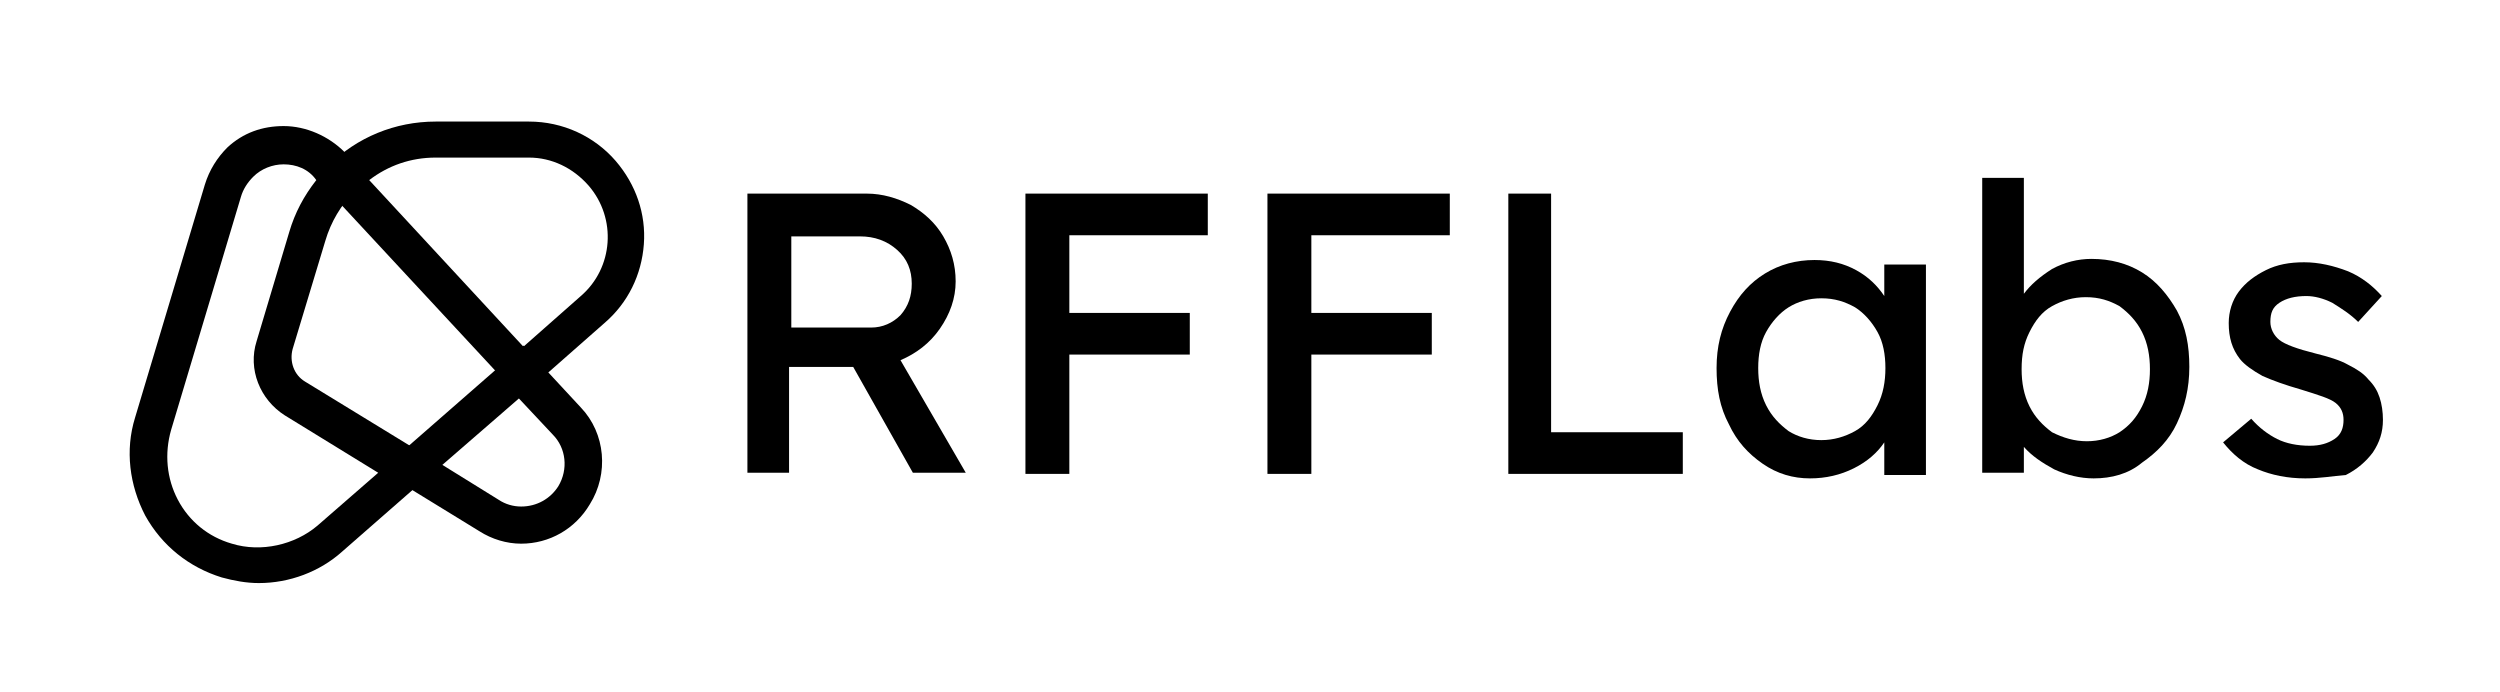 <?xml version="1.0" encoding="utf-8"?>
<!-- Generator: Adobe Illustrator 20.1.0, SVG Export Plug-In . SVG Version: 6.00 Build 0)  -->
<svg version="1.1" xmlns="http://www.w3.org/2000/svg" xmlns:xlink="http://www.w3.org/1999/xlink" x="0px" y="0px"
	 viewBox="0 0 222.1 61.5" style="enable-background:new 0 0 222.1 61.5;" xml:space="preserve">
<style type="text/css">
	.st0{fill:#D71F29;}
	.st1{fill:#079247;}
	.st2{fill:#3B5EAB;}
	.st3{fill:#FFFFFF;}
	.st4{fill:none;}
</style>
<g id="fonds">
</g>
<g id="logos">
	<g>
		<g>
			<path d="M66.4,42.1V17.2H77c1.4,0,2.7,0.4,3.9,1c1.2,0.7,2.2,1.6,2.9,2.8c0.7,1.2,1.1,2.5,1.1,4c0,1.5-0.5,2.9-1.4,4.2
				s-2.1,2.2-3.5,2.8l5.8,10l-4.7,0l-5.3-9.4h-5.7v9.4H66.4z M70.3,29.1h7.1c1,0,1.9-0.4,2.6-1.1c0.7-0.8,1-1.7,1-2.8
				c0-1.2-0.4-2.2-1.3-3c-0.9-0.8-2-1.2-3.3-1.2h-6.1V29.1z"/>
			<path d="M91.1,42.1V17.2h16.2v3.7H95v6.9h10.7v3.7H95v10.6H91.1z"/>
			<path d="M112.6,42.1V17.2h16.2v3.7h-12.3v6.9h10.7v3.7h-10.7v10.6H112.6z"/>
			<path d="M134,42.1V17.2h3.8v21.2h11.7v3.7H134z"/>
			<path d="M160.8,42.5c-1.5,0-2.9-0.4-4.2-1.3c-1.3-0.9-2.3-2-3-3.5c-0.8-1.5-1.1-3.1-1.1-5c0-1.9,0.4-3.5,1.2-5
				c0.8-1.5,1.8-2.6,3.1-3.4c1.3-0.8,2.8-1.2,4.4-1.2c1.4,0,2.6,0.3,3.7,0.9s1.9,1.4,2.5,2.3v-2.8h3.7v18.7h-3.7v-2.9
				c-0.6,0.9-1.5,1.7-2.7,2.3C163.5,42.2,162.2,42.5,160.8,42.5z M161.8,39.1c1.1,0,2.1-0.3,3-0.8c0.9-0.5,1.5-1.3,2-2.3
				c0.5-1,0.7-2.1,0.7-3.3c0-1.2-0.2-2.3-0.7-3.2c-0.5-0.9-1.2-1.7-2-2.2c-0.9-0.5-1.8-0.8-3-0.8c-1.1,0-2.1,0.3-2.9,0.8
				c-0.8,0.5-1.5,1.3-2,2.2c-0.5,0.9-0.7,2-0.7,3.2c0,1.2,0.2,2.3,0.7,3.3c0.5,1,1.2,1.7,2,2.3C159.7,38.8,160.7,39.1,161.8,39.1z"
				/>
			<path d="M186,42.5c-1.2,0-2.4-0.3-3.5-0.8c-1.1-0.6-2-1.2-2.7-2V42h-3.7V15.8h3.7v10.3c0.6-0.8,1.4-1.5,2.5-2.2
				c1.1-0.6,2.3-0.9,3.5-0.9c1.7,0,3.2,0.4,4.5,1.2c1.3,0.8,2.3,2,3.1,3.4c0.8,1.5,1.1,3.1,1.1,5c0,1.9-0.4,3.5-1.1,5
				c-0.7,1.5-1.8,2.6-3.1,3.5C189.1,42.1,187.6,42.5,186,42.5z M185.4,39.2c1.1,0,2.1-0.3,2.9-0.8c0.9-0.6,1.5-1.3,2-2.3
				c0.5-1,0.7-2.1,0.7-3.3c0-1.2-0.2-2.3-0.7-3.3c-0.5-1-1.2-1.7-2-2.3c-0.9-0.5-1.8-0.8-3-0.8c-1.1,0-2.1,0.3-3,0.8
				c-0.9,0.5-1.5,1.3-2,2.3c-0.5,1-0.7,2-0.7,3.3c0,1.2,0.2,2.3,0.7,3.3c0.5,1,1.2,1.7,2,2.3C183.3,38.9,184.3,39.2,185.4,39.2z"/>
			<path d="M204.8,42.5c-1.6,0-3-0.3-4.2-0.8c-1.3-0.5-2.3-1.4-3.1-2.4l2.5-2.1c0.7,0.8,1.5,1.4,2.3,1.8c0.8,0.4,1.8,0.6,2.9,0.6
				c0.9,0,1.6-0.2,2.2-0.6c0.6-0.4,0.8-1,0.8-1.7c0-0.6-0.2-1.1-0.7-1.5c-0.5-0.4-1.5-0.7-3.1-1.2c-1.4-0.4-2.5-0.8-3.4-1.2
				c-0.9-0.5-1.6-1-2-1.5c-0.7-0.9-1-1.9-1-3.2c0-1,0.3-2,0.9-2.8c0.6-0.8,1.4-1.4,2.4-1.9c1-0.5,2.1-0.7,3.4-0.7
				c1.3,0,2.6,0.3,3.9,0.8c1.2,0.5,2.2,1.3,3,2.2l-2.1,2.3c-0.7-0.7-1.5-1.2-2.3-1.7c-0.8-0.4-1.6-0.6-2.3-0.6c-1,0-1.8,0.2-2.4,0.6
				c-0.6,0.4-0.8,0.9-0.8,1.7c0,0.6,0.3,1.2,0.8,1.6c0.5,0.4,1.6,0.8,3.2,1.2c1.2,0.3,2.2,0.6,2.9,1c0.8,0.4,1.4,0.8,1.8,1.3
				c0.5,0.5,0.8,1,1,1.6c0.2,0.6,0.3,1.3,0.3,2c0,1.1-0.3,2-0.9,2.9c-0.6,0.8-1.4,1.5-2.4,2C207.2,42.3,206.1,42.5,204.8,42.5z"/>
		</g>
		<g id="logo_6_">
			<g id="rouge_6_">
				<path d="M46.2,35.3L28.1,15.8l1.1-1.1c2.5-2.5,5.9-3.9,9.5-3.9H47c3,0,5.8,1.3,7.7,3.5c1.8,2.1,2.7,4.7,2.5,7.4
					c-0.2,2.7-1.4,5.2-3.5,7L46.2,35.3z M32.8,16l13.7,14.8l5.1-4.5c2.9-2.5,3.2-6.9,0.7-9.8C50.9,14.9,49,14,47,14h-8.3
					C36.5,14,34.5,14.7,32.8,16z"/>
			</g>
			<g id="vert_6_">
				<path d="M46.3,48.3C46.3,48.3,46.3,48.3,46.3,48.3c-1.3,0-2.6-0.4-3.7-1.1l-8.8-5.4l12.7-11.1l5.1,5.5c2.2,2.3,2.5,5.9,0.8,8.6
					C51.1,47,48.8,48.3,46.3,48.3z M39.3,41.3l5,3.1c0.6,0.4,1.3,0.6,2,0.6c1.4,0,2.6-0.7,3.3-1.8c0.9-1.5,0.7-3.4-0.5-4.6l-3-3.2
					L39.3,41.3z"/>
			</g>
			<g id="bleu_6_">
				<path d="M23,51.8c-1.1,0-2.2-0.2-3.3-0.5c-2.9-0.9-5.3-2.8-6.8-5.5c-1.4-2.7-1.8-5.8-0.9-8.7l6.2-20.7c0.4-1.3,1.1-2.4,2-3.3
					c1.4-1.3,3.1-1.9,5-1.9c2,0,4,0.9,5.4,2.3l2.1,2.3L31.5,17c-1.2,1.2-2.1,2.7-2.6,4.4L26,31c-0.3,1.1,0.1,2.3,1.1,2.9l12.1,7.4
					L30.4,49C28.4,50.8,25.7,51.8,23,51.8z M25.2,14.6c-1,0-2,0.4-2.7,1.1c-0.5,0.5-0.9,1.1-1.1,1.8l-6.2,20.7
					c-0.6,2.1-0.4,4.3,0.6,6.2c1,1.9,2.7,3.3,4.8,3.9c2.6,0.8,5.6,0.1,7.6-1.6l5.4-4.7l-8.3-5.1c-2.2-1.4-3.3-4.1-2.5-6.6l2.9-9.7
					c0.5-1.7,1.3-3.2,2.4-4.6C27.4,15,26.3,14.6,25.2,14.6z"/>
			</g>
			<g id="blanc_5_">
				<path class="st4" d="M30.4,15.8c-1.4,1.4-2.4,3.1-3,5.1l-2.9,9.7c-0.5,1.8,0.2,3.8,1.8,4.8l10.2,6.3l9.8-8.5L30.4,15.8z"/>
			</g>
		</g>
	</g>
</g>
</svg>

